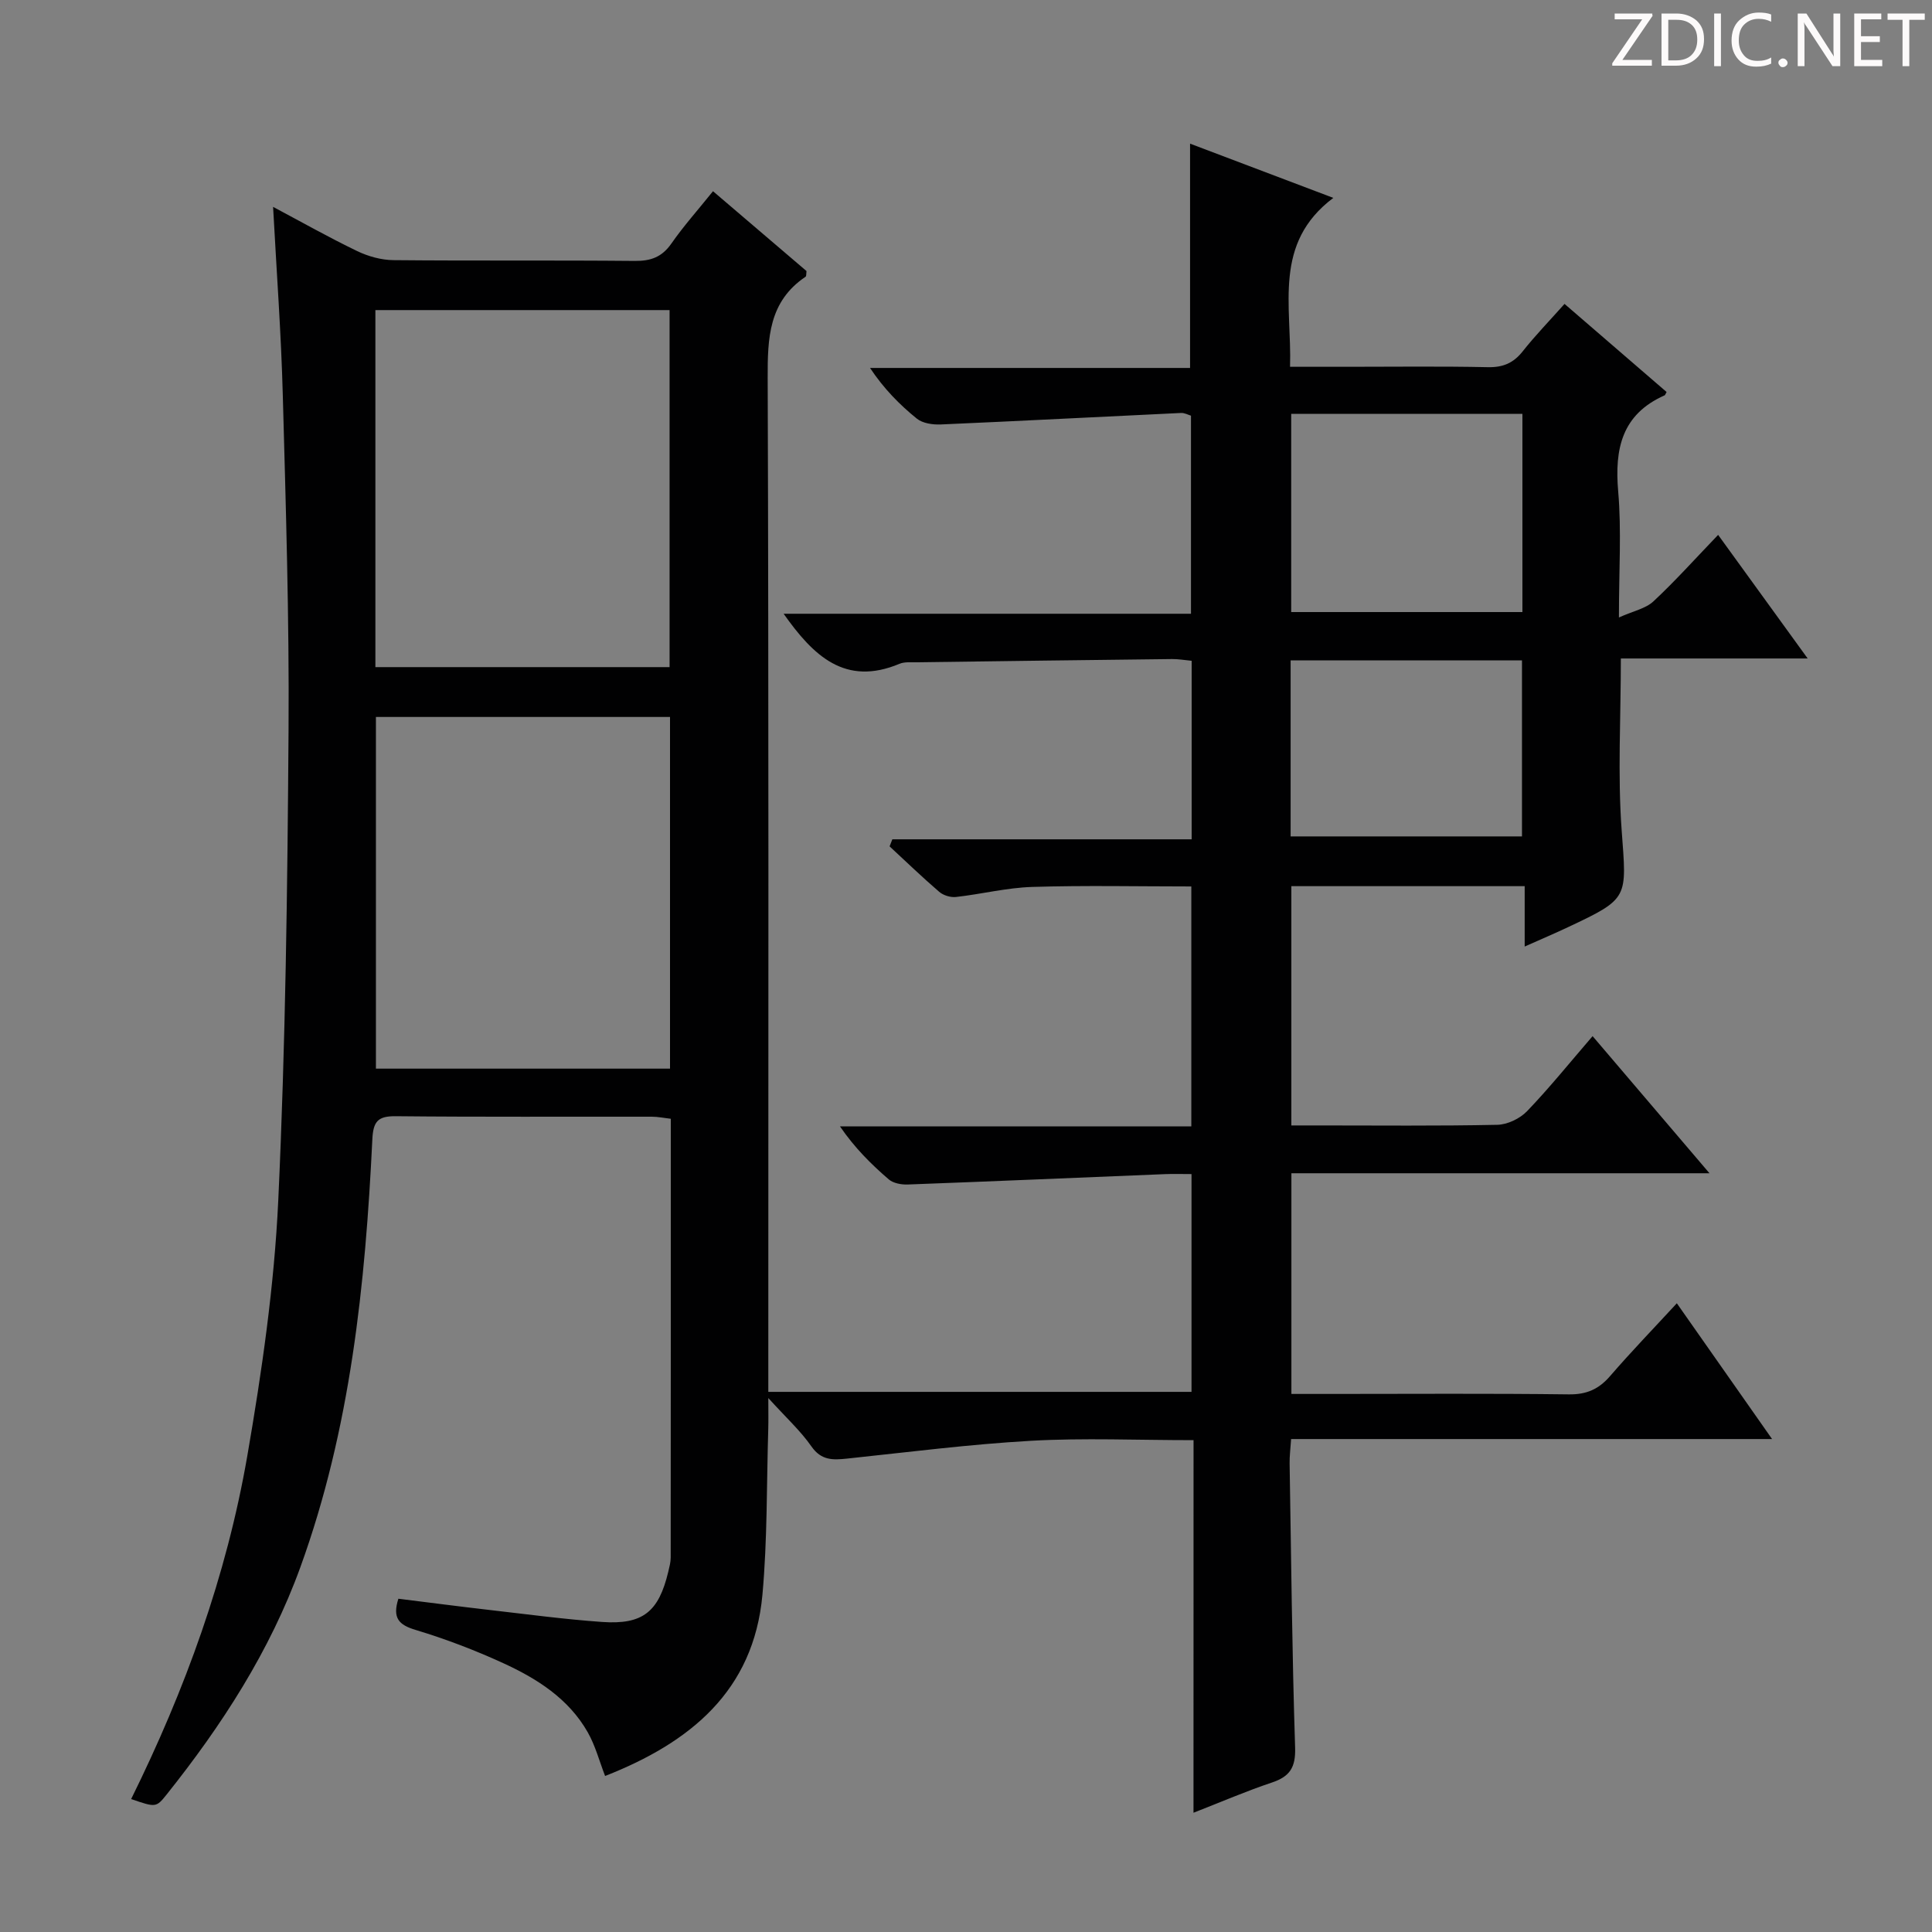 <svg enable-background="new 0 0 400 400" viewBox="0 0 400 400" xmlns="http://www.w3.org/2000/svg"><rect x="0" y="0" width="400" height="400" fill="#808080" stroke="none"/><g fill="#fcfafa"><path d="m342.2 3.2-6.3 9.2h6.1v1.2h-8.2v-.5l6.2-9.1h-5.7v-1.2h7.8v.4z"/><path d="m344 13.7v-10.9h3.1c1.6 0 3 .5 4.1 1.4 1.1 1 1.6 2.2 1.6 3.9s-.5 3-1.6 4-2.5 1.5-4.2 1.5h-3zm1.4-9.6v8.4h1.6c1.4 0 2.5-.4 3.2-1.1.8-.8 1.2-1.8 1.2-3.2s-.4-2.4-1.2-3.1-1.8-1-3.1-1z"/><path d="m356.3 2.8v10.9h-1.4v-10.9z"/><path d="m366.6 13.2c-.8.4-1.8.6-3 .6-1.6 0-2.8-.5-3.7-1.5s-1.4-2.3-1.4-3.9c0-1.7.5-3.2 1.6-4.2s2.4-1.6 4-1.6c1 0 1.9.1 2.6.4v1.5c-.8-.4-1.6-.6-2.6-.6-1.2 0-2.2.4-3 1.2s-1.1 1.9-1.1 3.3c0 1.3.4 2.3 1.1 3.1s1.6 1.1 2.8 1.1c1.1 0 2-.2 2.8-.7v1.3z"/><path d="m368.2 13c0-.3.1-.5.3-.6.2-.2.4-.3.6-.3.3 0 .5.1.7.3s.3.4.3.6-.1.5-.3.6c-.2.2-.4.3-.7.3s-.5-.1-.6-.3c-.2-.2-.3-.4-.3-.6z"/><path d="m381.1 13.7h-1.7l-5.5-8.4c-.2-.2-.3-.5-.4-.7 0 .2.1.8.1 1.5v7.6h-1.4v-10.9h1.8l5.3 8.3c.3.4.4.6.4.8 0-.3-.1-.8-.1-1.6v-7.5h1.4v10.9z"/><path d="m389.7 13.7h-5.8v-10.9h5.6v1.2h-4.2v3.5h3.9v1.2h-3.9v3.7h4.4z"/><path d="m398.4 4.1h-3.1v9.6h-1.4v-9.6h-3.1v-1.3h7.7v1.3z"/></g><path d="m247.11 298.17c-11.74 0-22.72-.49-33.65.13-12.73.72-25.41 2.35-38.11 3.69-2.94.31-5.32.39-7.35-2.52-2.26-3.24-5.25-5.96-8.93-10.02 0 2.96.04 4.66-.01 6.36-.35 11.47-.17 22.99-1.21 34.4-1.83 19.9-14.95 30.57-32.57 37.49-1.19-3.07-2.02-6.28-3.6-9.06-3.96-6.96-10.5-11.1-17.51-14.31-5.86-2.69-11.95-5.01-18.12-6.87-3.46-1.04-4.85-2.43-3.57-6.46 6.22.77 12.56 1.6 18.9 2.33 7.76.89 15.51 1.93 23.29 2.48 8.44.59 11.71-2.11 13.69-10.4.23-.97.5-1.96.5-2.94.03-30.15.02-60.31.02-90.84-1.41-.16-2.68-.43-3.94-.43-17.66-.03-35.33.08-52.99-.1-3.73-.04-4.68 1.08-4.86 4.79-1.45 30.1-4.53 59.98-14.9 88.57-6.3 17.37-16.23 32.72-27.71 47.1-2.17 2.71-2.24 2.65-7.33.92 11.18-22.62 19.75-46.21 24.05-71.05 3.02-17.48 5.58-35.18 6.41-52.87 1.51-32.41 1.91-64.89 2.13-97.34.16-23.13-.56-46.27-1.19-69.4-.34-12.78-1.29-25.55-2.01-38.99 5.88 3.13 11.55 6.33 17.4 9.15 2.29 1.1 5 1.86 7.53 1.88 16.66.16 33.33 0 49.99.16 3.31.03 5.59-.81 7.53-3.58 2.56-3.67 5.56-7.03 8.63-10.85 6.62 5.65 13.04 11.13 19.36 16.53-.08.57-.01 1.05-.19 1.17-7.64 5.15-7.88 12.69-7.85 21 .23 67.82.13 135.65.13 203.48v6.4h87.62c0-14.93 0-29.68 0-45.09-1.93 0-3.7-.06-5.47.01-17.76.72-35.53 1.49-53.29 2.15-1.31.05-2.99-.26-3.92-1.06-3.65-3.14-7.07-6.54-10.1-10.97h72.74c0-16.87 0-33.11 0-49.68-11.08 0-22.02-.24-32.94.1-5.27.16-10.5 1.49-15.77 2.08-1.13.13-2.63-.33-3.49-1.07-3.52-3.02-6.86-6.26-10.27-9.41.19-.49.38-.97.57-1.46h61.97c0-12.81 0-24.75 0-36.96-1.49-.14-2.78-.38-4.07-.36-17.65.2-35.29.43-52.94.67-1.16.02-2.45-.12-3.47.31-11.28 4.72-17.85-1.66-24-10.36h84.34c0-13.87 0-27.28 0-41.01-.56-.16-1.32-.6-2.06-.56-16.58.78-33.16 1.66-49.75 2.38-1.65.07-3.74-.23-4.94-1.2-3.6-2.91-6.86-6.23-9.7-10.5h66.26c0-15.58 0-30.62 0-46.44 9.45 3.58 18.92 7.17 29.66 11.23-12.54 9.42-8.57 22.27-8.96 34.97h11.93c9.67 0 19.33-.13 28.99.08 3.15.07 5.31-.83 7.25-3.28 2.57-3.25 5.47-6.24 8.66-9.82 7.18 6.2 14.18 12.24 21.13 18.24-.25.44-.3.64-.41.69-8.85 3.93-10.38 11.05-9.61 19.91.7 8.09.15 16.28.15 26.08 2.98-1.34 5.53-1.83 7.14-3.33 4.5-4.19 8.61-8.79 13.4-13.77 6.22 8.59 12 16.56 18.54 25.59-13.6 0-26.11 0-38.68 0 0 12.39-.68 24.05.17 35.61 1.03 14.07 1.59 14.04-11.13 20.03-2.67 1.26-5.4 2.42-8.95 4 0-4.52 0-8.38 0-12.5-16.46 0-32.2 0-48.31 0v49.54h5.63c12.33 0 24.67.13 36.99-.13 2.11-.04 4.7-1.28 6.18-2.82 4.6-4.79 8.78-9.98 13.57-15.54 7.95 9.32 15.74 18.46 24.2 28.39-29.43 0-57.81 0-86.56 0v45.69h8.43c16.33 0 32.66-.12 48.99.09 3.72.05 6.24-1.09 8.59-3.82 4.32-5 8.92-9.76 13.79-15.04 6.61 9.42 12.87 18.34 19.72 28.11-33.64 0-66.46 0-99.58 0-.14 2.09-.33 3.54-.31 4.98.32 19.64.51 39.29 1.14 58.92.13 4.11-1.11 5.98-4.82 7.22-5.3 1.77-10.45 4-16.22 6.25.01-25.8.01-51.04.01-77.14zm-169.39-160.05h60.91c0-24.89 0-49.31 0-73.92-20.41 0-40.5 0-60.91 0zm61 10.32c-20.45 0-40.53 0-60.89 0v72.81h60.89c0-24.28 0-48.23 0-72.81zm128.61-62.76v41.04h47.87c0-13.76 0-27.29 0-41.04-16.15 0-31.91 0-47.87 0zm-.12 87.49h47.9c0-12.44 0-24.45 0-36.45-16.22 0-31.96 0-47.9 0z" fill="#010102"/></svg>